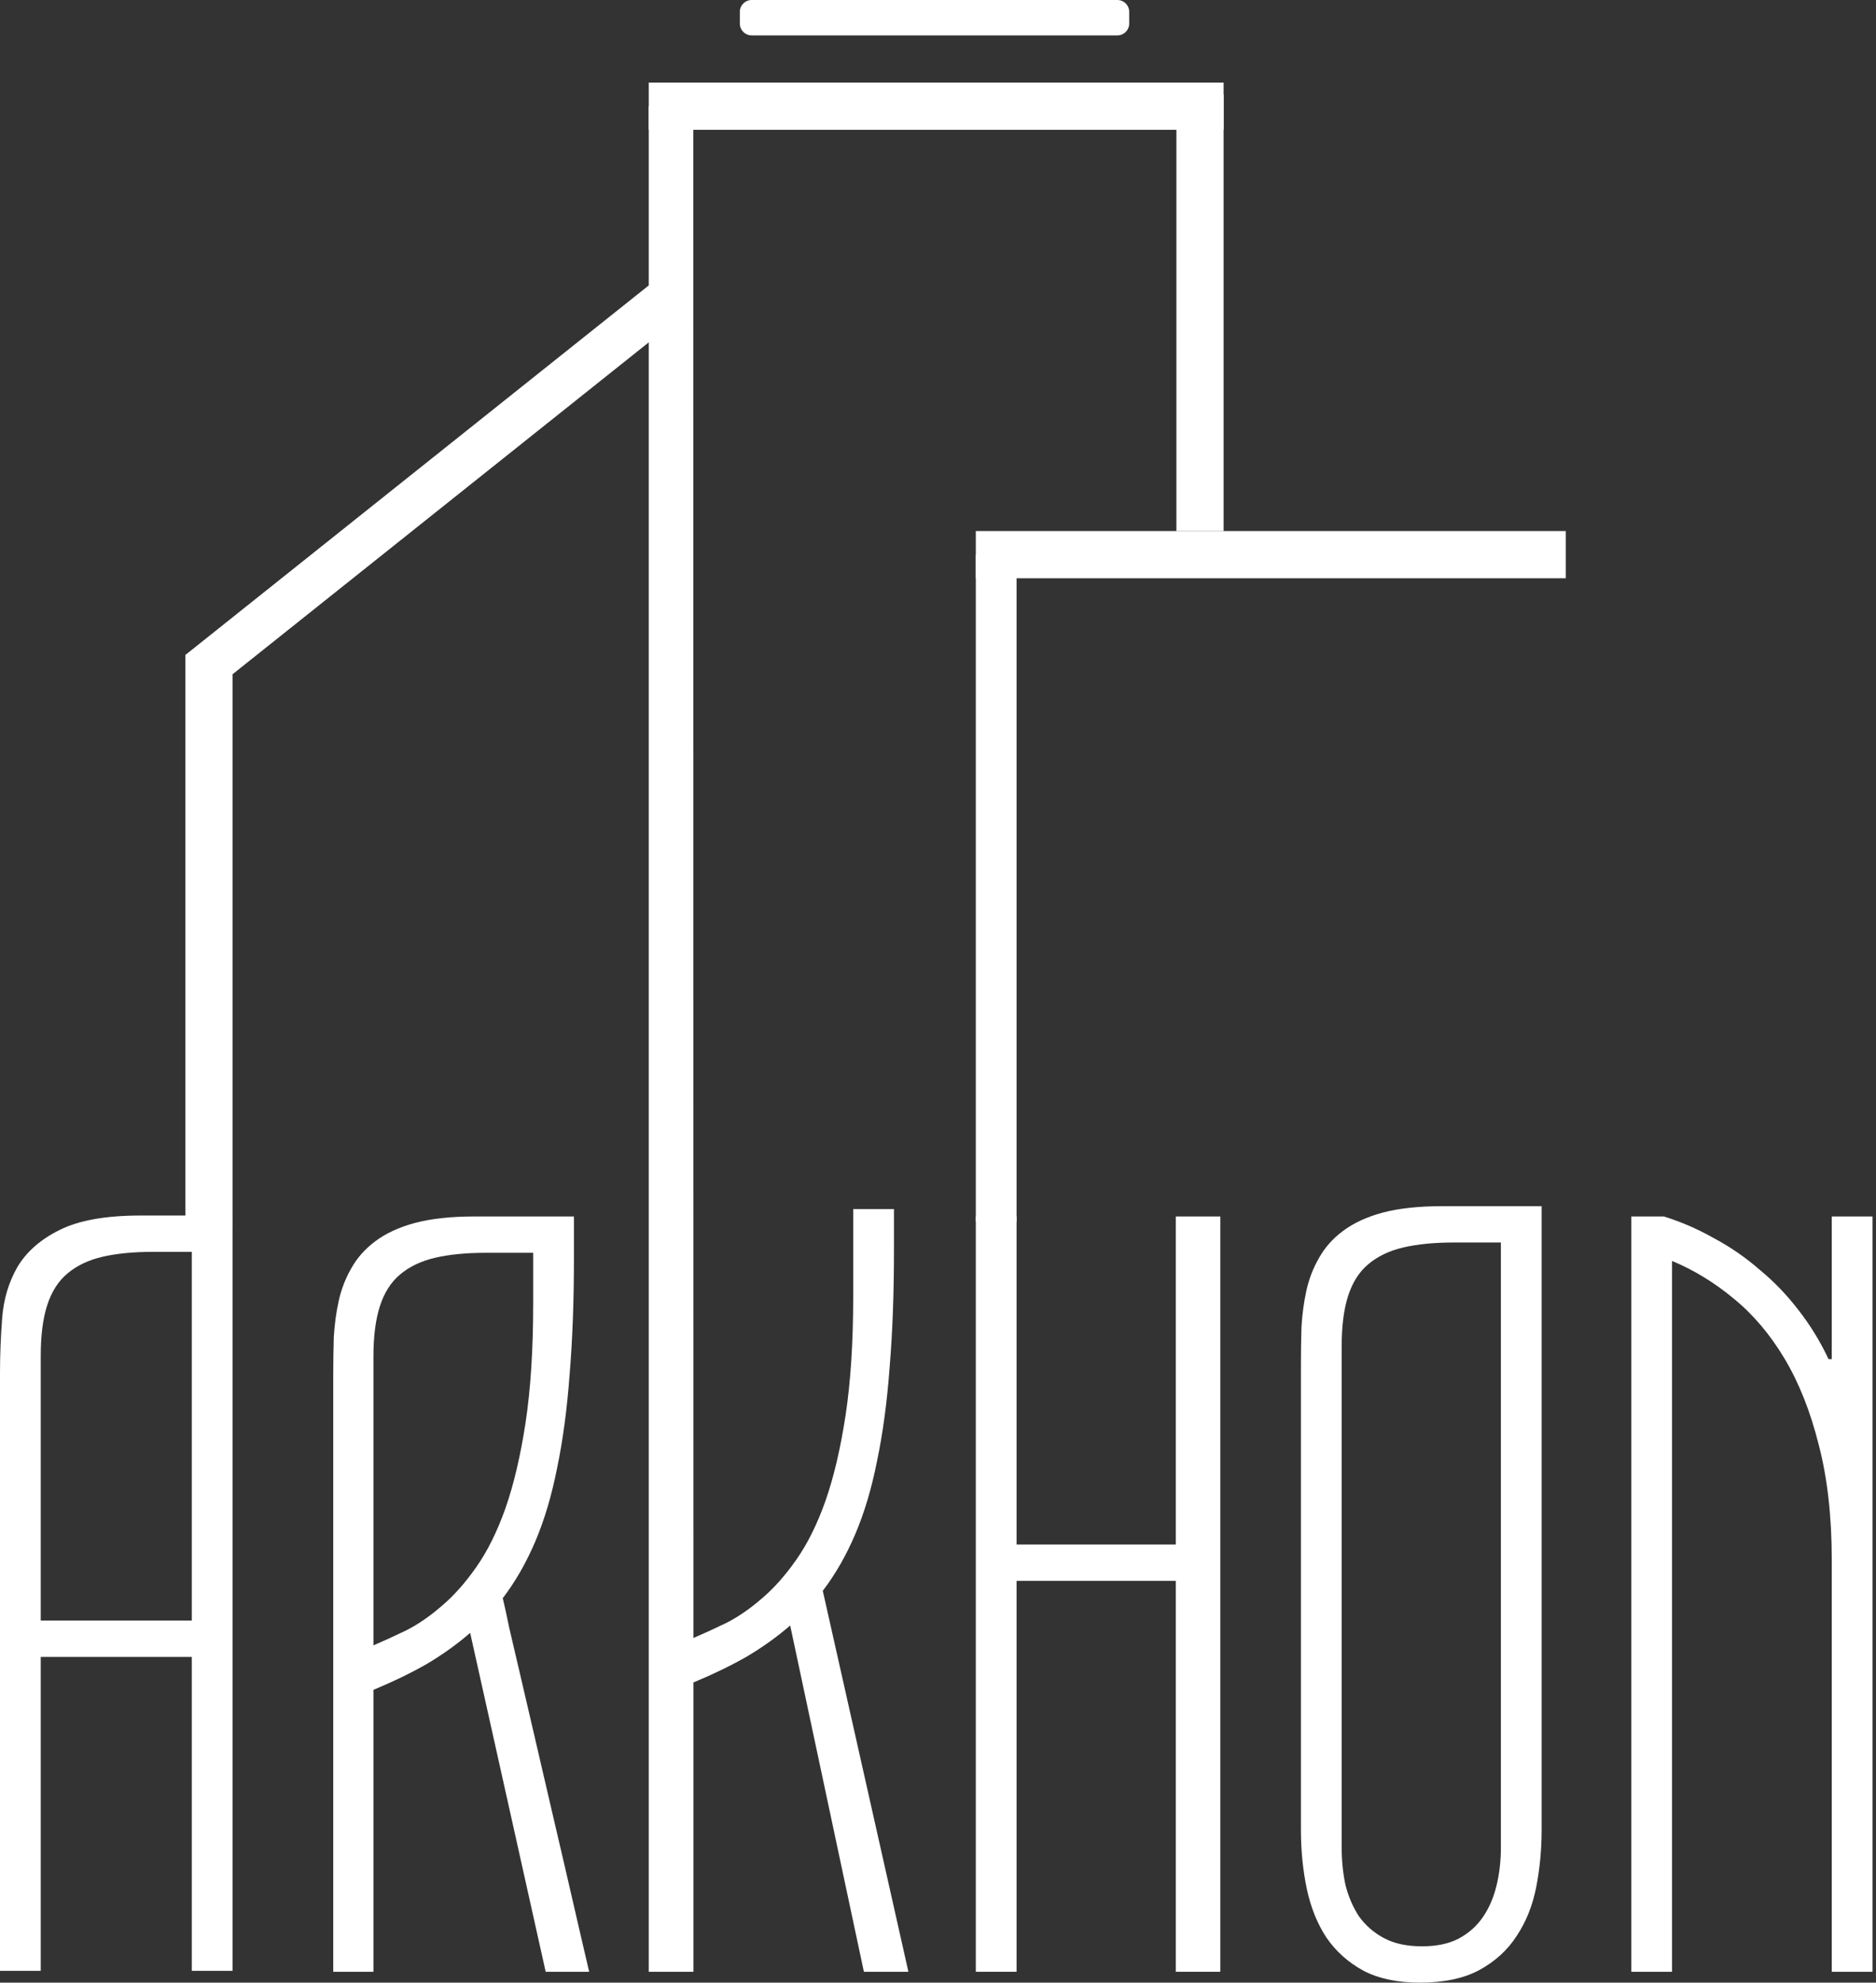<svg width="159" height="168" viewBox="0 0 159 168" fill="none" xmlns="http://www.w3.org/2000/svg">
<rect x="0" y="0" width="159" height="168" fill="#333333" stroke="none"/>
<path d="M19.71 167H16.256V140.398H3.454V167H0V116.368C0 114.837 0.061 113.275 0.184 111.682C0.307 110.089 0.737 108.65 1.474 107.363C2.241 106.077 3.423 105.035 5.02 104.239C6.647 103.412 8.949 102.998 11.927 102.998H19.71V167ZM12.986 106.077C11.329 106.077 9.901 106.214 8.704 106.49C7.506 106.766 6.508 107.241 5.71 107.914C4.943 108.558 4.375 109.446 4.006 110.579C3.638 111.713 3.454 113.137 3.454 114.852V137.319H16.256V106.077H12.986Z" fill="white"/>
<path d="M48.644 106.571C48.644 110.247 48.521 113.555 48.276 116.495C48.061 119.405 47.708 122.039 47.217 124.398C46.756 126.726 46.142 128.793 45.375 130.601C44.607 132.408 43.686 134.016 42.611 135.425C42.734 135.915 42.919 136.757 43.164 137.952C43.44 139.116 43.763 140.494 44.131 142.087C44.5 143.649 44.899 145.364 45.328 147.233C45.758 149.071 46.188 150.924 46.618 152.792C47.048 154.63 47.462 156.406 47.861 158.122C48.26 159.837 48.614 161.369 48.92 162.716C49.227 164.033 49.565 165.488 49.934 167.081H46.249L39.849 138.365C38.712 139.345 37.469 140.234 36.118 141.03C34.767 141.796 33.279 142.516 31.651 143.19V167.081H28.244V116.449C28.244 115.439 28.259 114.397 28.29 113.325C28.351 112.253 28.489 111.227 28.704 110.247C28.919 109.267 29.272 108.348 29.763 107.49C30.255 106.602 30.93 105.836 31.79 105.193C32.68 104.519 33.8 103.998 35.151 103.631C36.533 103.263 38.221 103.079 40.217 103.079H48.644V106.571ZM31.651 139.422C32.511 139.054 33.447 138.626 34.461 138.136C35.474 137.615 36.471 136.926 37.454 136.068C38.467 135.21 39.434 134.123 40.355 132.806C41.307 131.458 42.136 129.789 42.842 127.798C43.548 125.776 44.116 123.357 44.546 120.539C44.975 117.69 45.19 114.336 45.19 110.477V106.158H41.138C39.511 106.158 38.099 106.296 36.901 106.571C35.704 106.847 34.706 107.322 33.908 107.995C33.14 108.639 32.572 109.527 32.204 110.66C31.836 111.794 31.651 113.218 31.651 114.933V139.422Z" fill="white"/>
<path d="M75.768 102.452V105.944C75.768 109.62 75.645 112.928 75.4 115.868C75.185 118.778 74.832 121.412 74.34 123.771C73.88 126.099 73.266 128.166 72.498 129.973C71.731 131.78 70.81 133.389 69.735 134.798L76.991 167.081H73.219L66.972 137.738C65.836 138.718 64.593 139.606 63.242 140.403C61.891 141.169 60.402 141.888 58.775 142.562V167.081H54.985V9L58.758 9L58.775 138.795C59.635 138.427 60.571 137.998 61.584 137.508C62.597 136.988 63.595 136.298 64.578 135.441C65.591 134.583 66.558 133.496 67.479 132.179C68.43 130.831 69.26 129.162 69.966 127.171C70.672 125.149 71.24 122.729 71.669 119.911C72.099 117.063 72.314 113.709 72.314 109.849V102.452H75.768Z" fill="white"/>
<path d="M103.428 167.081H99.652V133.955H86.159V167.081H82.705V103.079H86.159V130.876H99.652V103.079H103.428V167.081Z" fill="white"/>
<path d="M130.66 155.043C130.66 156.728 130.507 158.352 130.2 159.914C129.893 161.476 129.34 162.854 128.542 164.049C127.775 165.243 126.715 166.208 125.365 166.943C124.044 167.648 122.371 168 120.345 168C118.442 168 116.845 167.663 115.556 166.989C114.266 166.285 113.223 165.35 112.424 164.187C111.657 163.023 111.104 161.66 110.766 160.097C110.429 158.505 110.26 156.82 110.26 155.043V115.576C110.26 114.566 110.275 113.524 110.306 112.452C110.367 111.38 110.506 110.354 110.72 109.374C110.935 108.394 111.288 107.475 111.78 106.617C112.271 105.729 112.946 104.963 113.806 104.32C114.696 103.646 115.817 103.125 117.168 102.758C118.549 102.39 120.238 102.206 122.233 102.206H130.66V155.043ZM127.207 105.285H123.2C121.573 105.285 120.161 105.423 118.964 105.698C117.766 105.974 116.768 106.449 115.97 107.123C115.203 107.766 114.635 108.654 114.266 109.787C113.898 110.921 113.714 112.345 113.714 114.06V156.56C113.714 157.662 113.821 158.719 114.036 159.73C114.282 160.71 114.665 161.598 115.187 162.395C115.74 163.16 116.446 163.773 117.306 164.232C118.165 164.692 119.24 164.922 120.529 164.922C121.757 164.922 122.786 164.707 123.615 164.278C124.474 163.819 125.165 163.206 125.687 162.441C126.209 161.675 126.593 160.787 126.838 159.776C127.084 158.765 127.207 157.693 127.207 156.56V105.285Z" fill="white"/>
<path d="M155.251 115.163V103.079H158.705V167.081H155.251V132.209C155.251 128.502 154.883 125.24 154.146 122.422C153.44 119.604 152.473 117.169 151.245 115.117C150.017 113.065 148.574 111.365 146.916 110.017C145.289 108.669 143.555 107.613 141.713 106.847V167.081H138.259V103.079H141.022C142.495 103.539 143.908 104.151 145.258 104.917C146.64 105.652 147.929 106.541 149.127 107.582C150.355 108.593 151.46 109.741 152.442 111.028C153.425 112.284 154.269 113.662 154.975 115.163H155.251Z" fill="white"/>
<path d="M54.985 7H103.705V11H54.985V7Z" fill="white"/>
<path d="M82.705 45H132.705V49H82.705V45Z" fill="white"/>
<path d="M15.71 55.5L35.344 39.845L54.979 24.19L57.389 27.093L18.12 58.402L15.71 55.5Z" fill="white"/>
<path d="M15.71 104V55.5H19.71V104H15.71Z" fill="white"/>
<path d="M82.705 103.5V47H86.159V103.5H82.705Z" fill="white"/>
<path d="M99.705 45V8H103.705V45H99.705Z" fill="white"/>
<path d="M63.705 3C63.153 3 62.705 2.552 62.705 2V1C62.705 0.448 63.153 0 63.705 0H94.705C95.258 0 95.705 0.448 95.705 1V2C95.705 2.552 95.258 3 94.705 3H63.705Z" fill="white"/>
</svg>
